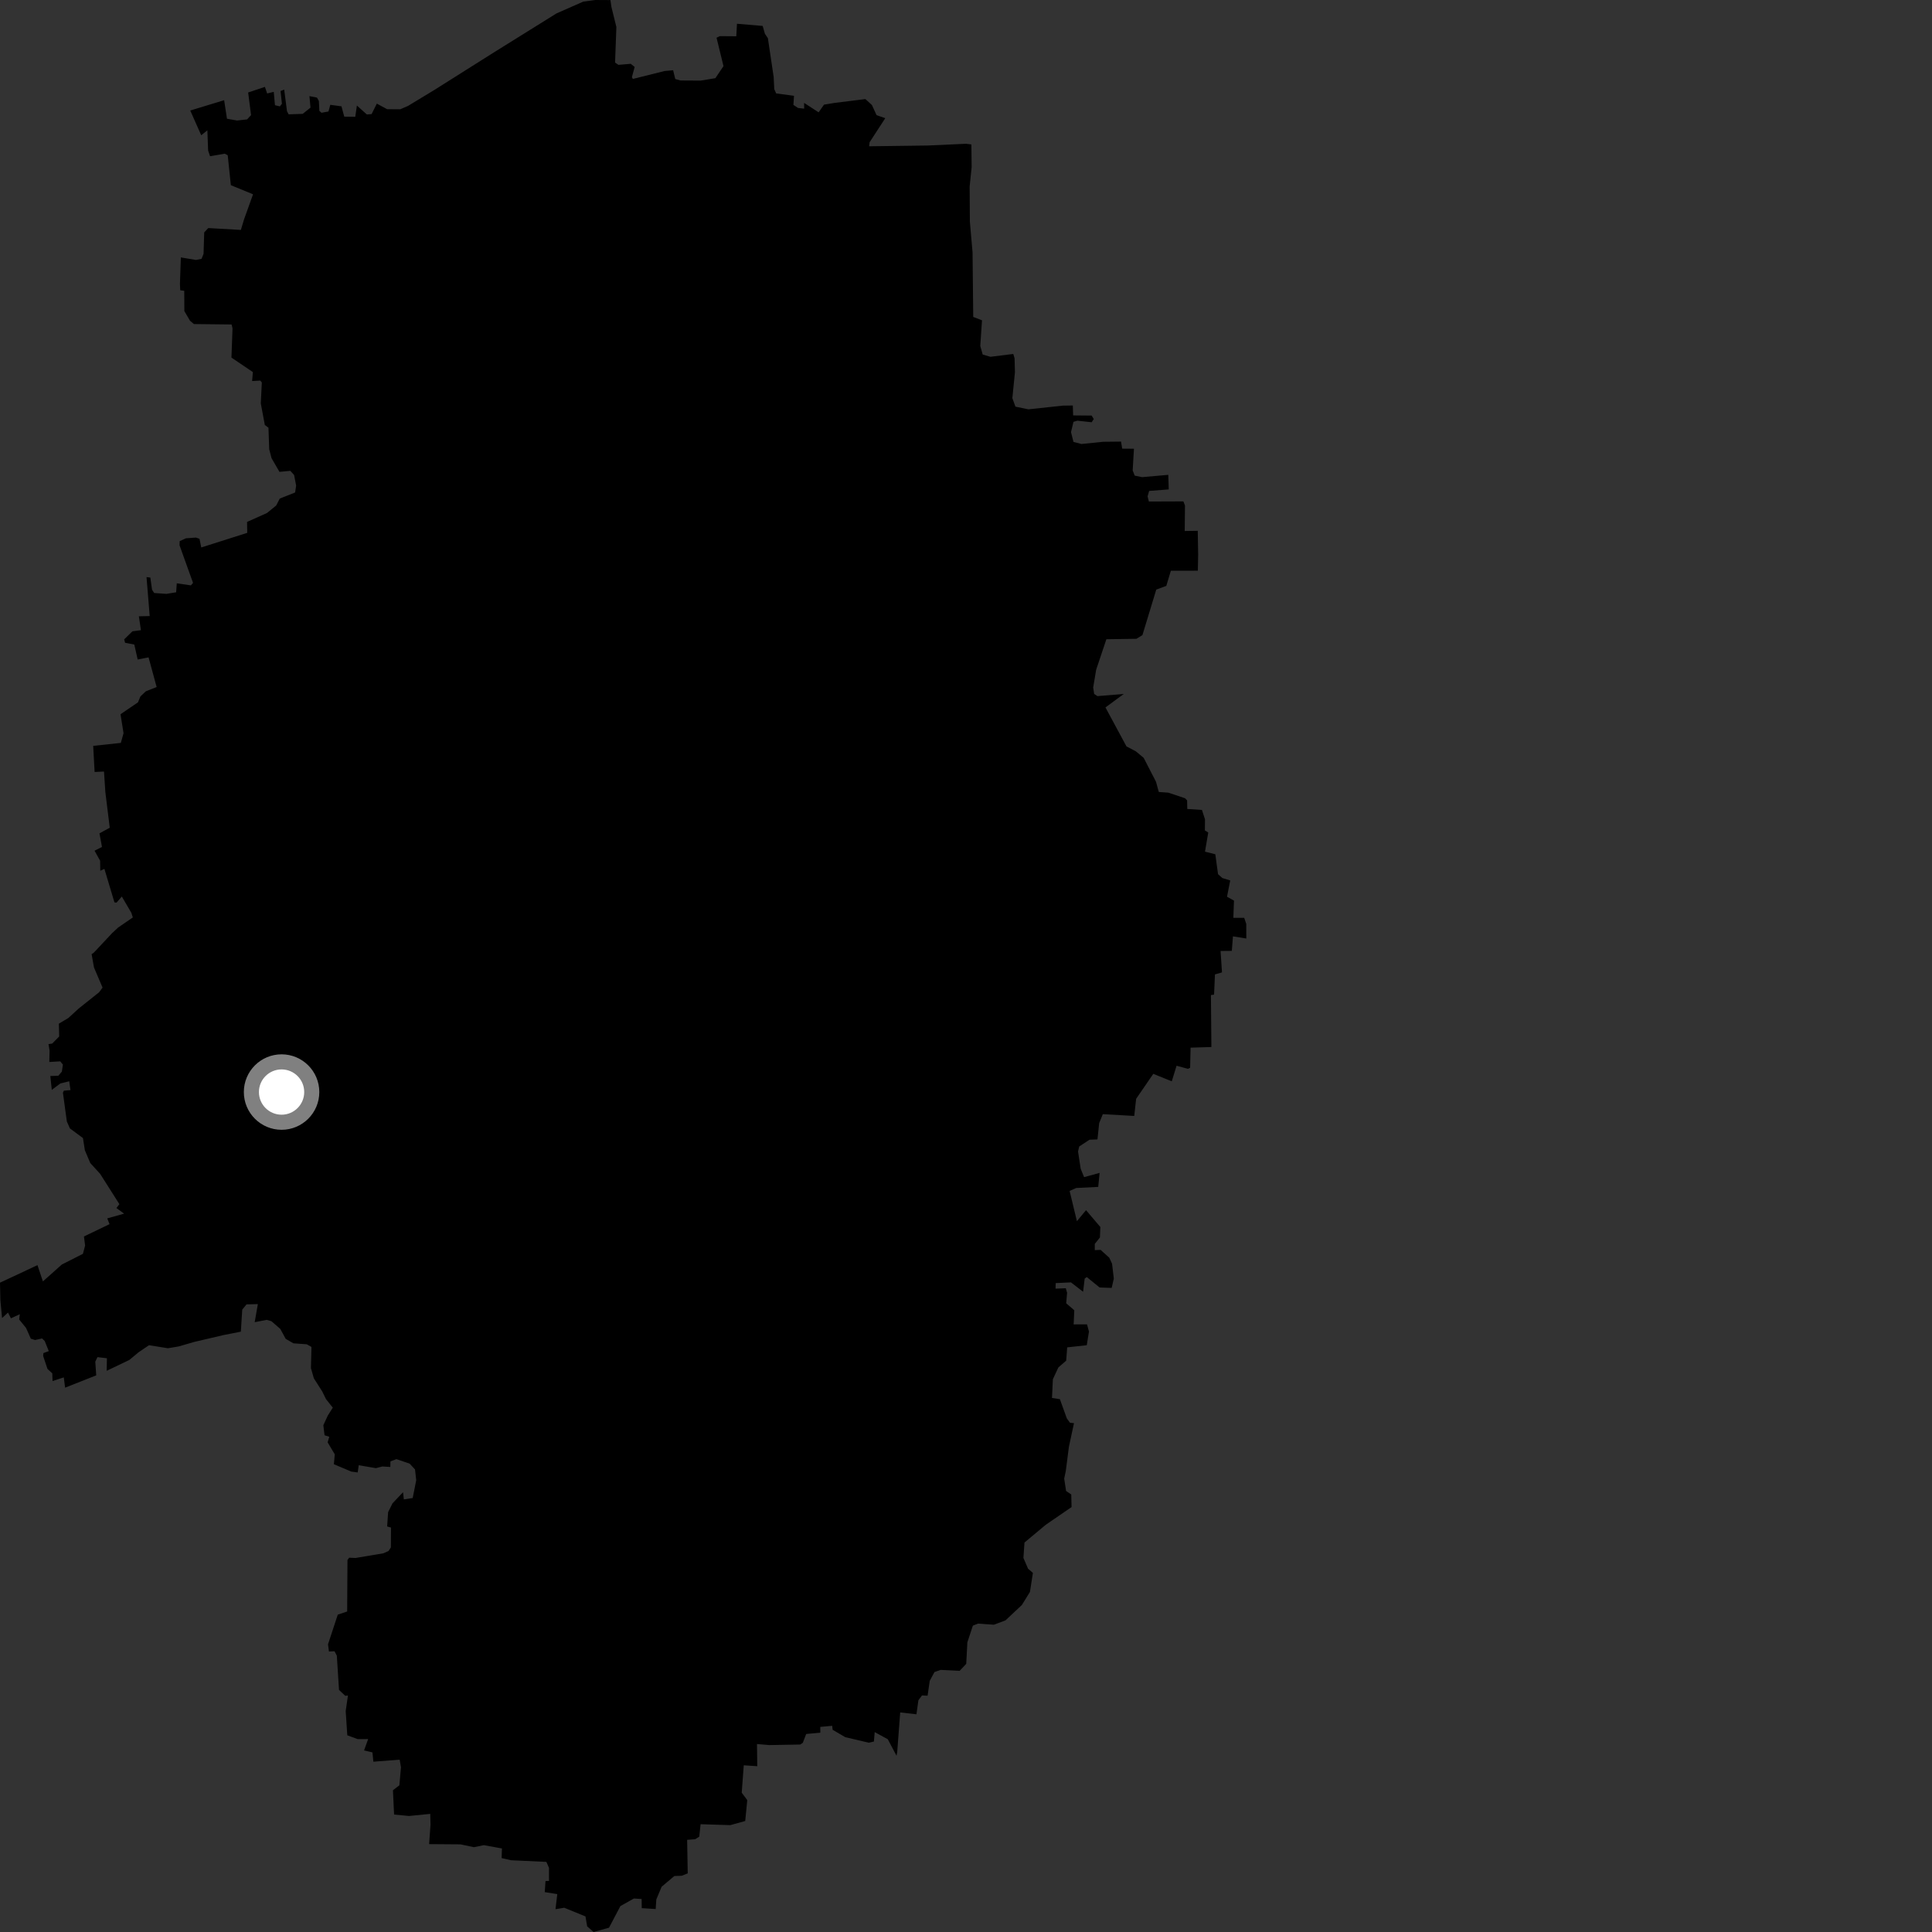 <?xml version="1.0" encoding="utf-8" ?>
<svg baseProfile="full" height="1024" version="1.1" width="1024" xmlns="http://www.w3.org/2000/svg" xmlns:ev="http://www.w3.org/2001/xml-events" xmlns:xlink="http://www.w3.org/1999/xlink"><rect width="100%" height="100%" fill="#333333" stroke="none"/><defs /><polygon fill="black" points="475.174,930.582 475.54,928.626 477.128,907.618 485.729,908.61 486.777,901.166 488.662,898.626 491.64,898.759 492.781,890.883 495.28,886.232 498.539,885.079 508.619,885.578 512.128,881.855 512.723,870.478 515.635,861.626 518.369,860.552 526.783,861.133 532.927,858.83 541.612,850.677 545.891,843.764 547.458,833.669 544.89,831.439 542.433,825.738 542.997,817.574 554.256,808.176 567.952,798.772 567.786,792.098 565.045,790.241 564.043,783.67 564.884,779.719 566.54,766.858 569.231,754.309 567.117,754.092 565.44,751.789 561.766,741.597 557.577,740.947 558.041,731.036 560.941,724.793 565.095,721.176 565.634,714.126 576.007,712.997 577.173,705.761 576.13,701.934 569.058,701.961 569.39,694.464 565.105,690.771 565.586,685.24 564.894,682.79 559.45,683.01 559.542,680.067 567.637,679.687 574.061,684.658 574.905,677.657 576.008,676.862 582.814,682.392 589.21,682.621 590.342,677.695 589.42,669.804 587.941,666.617 583.345,662.47 580.256,662.586 580.262,659.296 582.981,655.895 583.206,650.338 575.612,641.418 570.787,647.255 566.92,631.21 570.405,629.665 582.083,629.078 582.807,621.66 574.589,623.907 572.775,619.446 571.38,610.305 572.006,607.653 577.452,604.082 581.679,603.909 582.586,595.26 584.521,590.529 601.175,591.47 602.174,582.399 611.254,569.167 621.062,573.112 623.608,564.871 629.612,566.506 630.785,565.956 631.035,555.278 642.061,554.944 641.814,527.404 643.481,527.186 643.948,516.457 647.684,515.388 646.916,504.032 652.892,503.977 653.488,496.286 660.57,497.432 660.544,489.692 659.449,486.471 653.697,486.454 654.035,477.324 650.34,475.291 652.048,466.645 647.903,465.396 645.587,463.33 644.141,452.774 638.668,451.401 640.402,441.241 638.616,440.151 638.67,434.263 637.049,429.272 629.284,428.77 629.197,424.227 628.094,423.095 619.281,420.131 614.189,419.764 612.699,414.34 606.172,401.671 602.008,398.21 597.043,395.601 585.918,374.954 595.638,367.807 581.694,368.957 579.929,367.815 579.41,364.385 580.978,355.01 586.403,338.816 602.345,338.578 605.514,336.611 612.841,312.503 618.161,310.533 620.582,302.499 634.881,302.488 635.05,294.004 634.833,281.346 627.923,281.446 628.063,267.901 627.205,265.746 608.925,265.814 608.243,263.084 609.063,260.21 619.462,259.394 619.218,251.677 605.303,252.899 601.406,252.086 600.341,249.31 601.016,237.847 594.783,237.793 594.172,234.049 584.652,234.154 573.194,235.332 568.969,234.225 567.652,229.06 568.957,223.58 571.053,222.969 578.601,223.801 579.735,222.097 578.591,220.264 568.789,220.178 568.616,214.925 563.282,215 545.074,216.954 538.205,215.538 536.568,211.033 537.936,197.324 537.747,189.925 537.059,187.603 524.933,189.112 520.848,187.903 519.561,183.391 520.483,169.772 515.834,167.977 515.47,133.754 514.052,117.413 513.932,98.838 514.994,88.595 514.851,76.552 511.99,76.202 491.653,77.128 460.649,77.534 460.923,75.373 469.212,62.634 464.596,61.032 462.136,55.671 458.667,52.511 442.275,54.552 436.733,55.464 433.899,59.538 426.183,54.534 426.224,57.598 422.981,57.223 420.526,55.603 420.83,50.776 411.387,49.523 410.371,47.219 410.061,40.808 406.99,20.217 405.42,17.921 404.24,13.739 390.61,12.591 390.248,19.225 381.516,19.156 379.782,19.997 383.465,35.053 379.159,41.434 371.435,42.719 360.726,42.656 357.906,41.897 356.775,37.232 352.272,37.63 335.418,41.841 334.922,40.857 336.387,35.495 334.309,33.818 327.786,34.372 325.999,33.17 326.694,14.316 324.051,3.628 323.549,0.052 315.517,0.0 309.152,0.859 294.996,7.085 262.102,27.568 230.283,47.637 216.266,56.135 212.138,57.931 205.196,57.883 199.726,54.917 196.957,60.468 194.42,60.661 189.161,55.943 188.294,61.9 182.456,61.828 180.996,56.36 175.062,55.553 174.1,59.089 170.394,59.768 169.265,58.75 169.017,53.553 168.009,51.725 164.014,50.948 164.57,57.049 160.419,60.357 152.984,60.599 152.118,58.975 150.626,47.482 148.7,48.25 149.427,54.984 148.346,56.384 145.734,55.761 145.095,48.69 141.602,49.541 140.403,46.04 131.527,49.026 133.064,61.01 130.977,63.281 125.622,63.875 120.303,62.938 118.8,53.11 100.836,58.578 106.649,71.69 109.917,69.076 110.307,79.766 111.32,82.8 119.139,81.451 120.703,82.322 122.356,98.159 134.118,102.973 129.361,116.242 127.669,121.861 110.392,120.878 108.236,123.181 107.886,134.529 106.819,137.178 103.851,137.784 95.851,136.437 95.373,150.493 95.532,153.844 97.658,154.146 97.717,164.896 100.708,169.993 102.783,171.756 122.75,171.982 123.244,174.041 122.672,189.524 134.028,197.219 133.628,201.966 137.951,201.712 138.772,202.724 138.228,213.803 140.361,225.238 142.291,226.706 142.69,238.101 143.918,242.831 148.113,250.092 153.871,249.554 155.876,251.748 156.962,257.39 156.41,261.027 148.275,264.264 146.381,267.937 141.477,271.922 130.949,276.627 131.038,282.426 106.672,290.165 105.733,285.564 103.845,284.933 98.548,285.312 95.236,286.812 95.163,289.021 102.311,308.933 101.181,310.256 93.693,309.167 93.365,313.918 88.185,314.764 81.725,314.306 80.581,312.559 79.686,306.138 77.663,305.854 79.344,326.527 73.612,326.653 74.697,334.017 70.195,334.601 65.821,338.875 66.299,340.69 71.183,341.627 72.969,349.556 78.743,348.415 83.021,364.142 77.281,366.409 74.418,369.121 73.142,372.247 63.884,378.552 65.476,388.624 64.044,393.755 49.394,395.326 50.147,409.161 55.124,408.931 55.838,419.792 58.171,438.72 52.721,441.689 54.048,448.909 50.108,450.891 53.071,456.2 53.143,461.51 55.34,460.524 60.656,478.275 61.75,478.418 64.575,475.181 69.63,483.835 70.4,486.264 62.57,491.645 59.37,494.63 49.713,504.938 48.556,505.718 49.815,512.78 54.356,523.438 52.567,525.886 41.704,534.549 36.219,539.568 31.202,542.554 31.371,549.361 27.643,553.121 25.711,553.397 26.272,556.833 26.134,562.867 31.924,562.536 33.342,564.251 32.793,567.985 30.936,570.158 26.675,570.317 27.446,577.653 31.989,574.252 36.695,573.095 37.352,577.776 33.834,578.082 33.356,579.194 35.43,594.404 37.055,598.085 43.969,603.19 44.97,609.632 47.843,616.433 53.081,622.172 63.282,638.236 61.7,640.273 65.78,643.26 56.849,645.767 58.058,648.828 44.49,655.355 45.114,660.124 43.95,664.552 32.771,670.224 22.737,679.169 19.861,670.552 0.0,679.842 0.201,689.084 1.095,698.595 4.241,695.689 5.794,698.737 10.492,696.564 10.172,699.366 13.811,703.845 16.34,709.537 18.592,710.229 22.309,709.41 23.705,710.767 25.855,716.115 23.02,717.161 22.864,718.649 25.15,725.532 27.711,727.902 27.855,731.982 33.818,730.039 34.504,735.495 51.003,728.975 50.504,721.711 51.638,719.312 56.666,719.899 56.543,726.555 68.539,720.81 73.468,716.716 78.978,712.993 88.987,714.602 94.689,713.643 103.052,711.22 118.653,707.575 127.655,705.809 128.393,694.125 130.662,691.342 136.665,691.199 134.992,700.783 141.334,699.548 143.849,700.257 148.567,704.353 151.436,709.63 155.518,711.99 162.595,712.5 165.086,713.905 164.809,725.134 166.339,730.519 170.788,737.488 172.768,741.534 176.385,746.095 173.76,750.237 171.374,755.412 172.021,760.715 174.539,761.527 173.645,764.47 177.437,770.822 176.963,776.079 186.201,779.967 189.584,780.43 190.143,776.598 199.2,778.15 202.681,777.268 206.884,777.512 206.947,774.548 210.126,773.372 217.143,775.778 219.968,778.842 220.607,784.535 218.738,793.982 214.042,794.705 213.631,790.897 208.041,796.789 205.708,801.472 205.196,809.048 207.234,809.639 207.175,820.153 205.956,822.043 203.249,823.267 188.409,825.763 185.049,825.619 184.167,826.862 184.003,854.128 179.031,855.788 173.853,871.526 174.356,875.345 177.297,875.199 178.526,877.544 179.687,895.7 183.004,898.81 184.418,898.682 183.222,906.914 184.078,919.741 189.603,921.778 195.127,921.744 192.961,927.763 197.404,928.809 197.895,933.739 211.824,932.658 212.531,936.702 211.67,946.257 208.267,948.864 208.875,961.75 216.804,962.506 228.037,961.393 228.179,967.129 227.441,977.423 244.086,977.549 251.181,979.052 256.448,977.971 266.038,979.721 265.874,984.826 270.872,985.964 289.594,986.839 290.976,990.005 290.983,996.955 289.129,997.01 288.73,1002.866 295.369,1003.913 294.426,1011.914 299.061,1011.146 310.317,1015.746 311.207,1021.015 314.627,1024.0 322.786,1021.73 328.82,1010.266 335.953,1006.253 340.077,1006.508 340.139,1011.363 347.534,1011.823 347.853,1006.769 350.678,1000.018 357.423,994.324 361.327,994.192 364.508,992.928 364.198,975.151 368.465,974.83 370.62,973.468 371.325,966.867 387.077,967.362 394.982,965.164 396.066,954.104 393.131,950.17 394.209,935.643 401.37,936.123 401.221,924.365 407.659,924.926 424.167,924.635 425.51,923.715 427.302,919.043 434.778,918.367 434.77,915.288 441.08,914.712 441.314,916.823 448.008,920.737 460.462,923.669 463.183,923.058 463.613,918.044 470.553,921.838 475.174,930.582" /><circle cx="149.24" cy="578.812" fill="rgb(100%,100%,100%)" r="16" stroke="grey" stroke-width="8" /></svg>